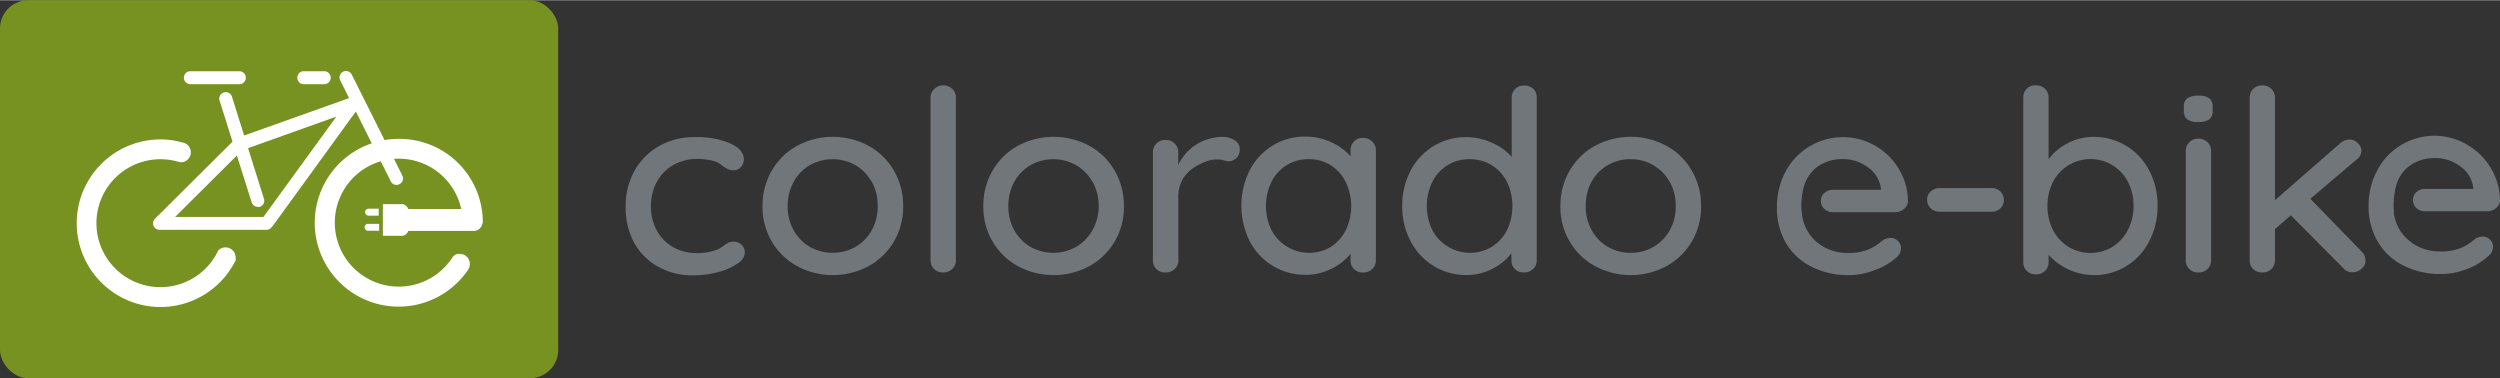 <?xml version="1.0" encoding="UTF-8"?>
<svg width="4.69in" height=".71in" data-name="Layer 1" viewBox="0 0 337.73 51.06" xmlns="http://www.w3.org/2000/svg">
    <rect x="0" y="0" width="337.73" height="51.06" fill="#333333" stroke="none"/>
    <defs>
        <style>.cls-1 {
            fill: #71767a;
            }

            .cls-2 {
            fill: #779221;
            }

            .cls-3 {
            fill: #fff;
            }
        </style>
    </defs>
    <title>logo</title>
    <path class="cls-1" transform="translate(-11.78 -43.18)"
          d="M110.39,62.5c1.26.57,1.88,1.3,1.88,2.19a1.58,1.58,0,0,1-.39,1,1.27,1.27,0,0,1-1,.46,1.68,1.68,0,0,1-.74-.14c-.18-.09-.42-.24-.73-.44a4,4,0,0,0-.69-.48,4.69,4.69,0,0,0-1.22-.34,8.72,8.72,0,0,0-1.44-.14,6.63,6.63,0,0,0-3.31.82,5.79,5.79,0,0,0-2.23,2.27A6.63,6.63,0,0,0,99.72,71a6.78,6.78,0,0,0,.77,3.25,5.71,5.71,0,0,0,2.18,2.26,6.27,6.27,0,0,0,3.2.82,7,7,0,0,0,3-.55,7.74,7.74,0,0,0,.69-.44,3.66,3.66,0,0,1,.63-.41,1.67,1.67,0,0,1,1.79.29,1.5,1.5,0,0,1,.42,1.11,1.9,1.9,0,0,1-1,1.42,7.93,7.93,0,0,1-2.56,1.14,12.66,12.66,0,0,1-3.44.45,9.41,9.41,0,0,1-4.82-1.22,8.31,8.31,0,0,1-3.22-3.35A10.06,10.06,0,0,1,96.3,71a9.64,9.64,0,0,1,1.19-4.76,8.53,8.53,0,0,1,3.31-3.35,9.57,9.57,0,0,1,4.85-1.22A11.51,11.51,0,0,1,110.39,62.5Z"/>
    <path class="cls-1" transform="translate(-11.78 -43.18)"
          d="m132.53 75.79a8.92 8.92 0 0 1-3.44 3.32 10.2 10.2 0 0 1-9.6 0 8.92 8.92 0 0 1-3.44-3.32 9.15 9.15 0 0 1-1.26-4.79 9.37 9.37 0 0 1 1.26-4.82 8.86 8.86 0 0 1 3.44-3.35 10.2 10.2 0 0 1 9.6 0 8.86 8.86 0 0 1 3.44 3.35 9.37 9.37 0 0 1 1.26 4.82 9.15 9.15 0 0 1-1.26 4.79zm-3-8.08a5.78 5.78 0 0 0-2.19-2.25 6.26 6.26 0 0 0-6.16 0 5.78 5.78 0 0 0-2.18 2.25 6.67 6.67 0 0 0-0.81 3.3 6.5 6.5 0 0 0 0.81 3.25 6 6 0 0 0 2.19 2.24 6.33 6.33 0 0 0 6.16 0 6 6 0 0 0 2.19-2.24 6.5 6.5 0 0 0 0.81-3.25 6.67 6.67 0 0 0-0.79-3.3z"/>
    <path class="cls-1" transform="translate(-11.78 -43.18)"
          d="M140.41,79.49a1.76,1.76,0,0,1-1.22.47,1.68,1.68,0,0,1-1.21-.47,1.6,1.6,0,0,1-.49-1.17v-22a1.54,1.54,0,0,1,.51-1.16,1.69,1.69,0,0,1,1.22-.48,1.67,1.67,0,0,1,1.21.48,1.59,1.59,0,0,1,.48,1.16v22A1.57,1.57,0,0,1,140.41,79.49Z"/>
    <path class="cls-1" transform="translate(-11.78 -43.18)"
          d="m162.35 75.79a8.9 8.9 0 0 1-3.43 3.32 10.22 10.22 0 0 1-9.61 0 8.9 8.9 0 0 1-3.43-3.32 9.15 9.15 0 0 1-1.26-4.79 9.37 9.37 0 0 1 1.26-4.82 8.83 8.83 0 0 1 3.43-3.35 10.22 10.22 0 0 1 9.61 0 8.83 8.83 0 0 1 3.43 3.35 9.37 9.37 0 0 1 1.26 4.82 9.15 9.15 0 0 1-1.26 4.79zm-3-8.08a5.81 5.81 0 0 0-2.2-2.25 6.24 6.24 0 0 0-6.15 0 5.81 5.81 0 0 0-2.2 2.25 6.77 6.77 0 0 0-0.8 3.29 6.6 6.6 0 0 0 0.8 3.25 6 6 0 0 0 2.2 2.25 6.31 6.31 0 0 0 6.15 0 6 6 0 0 0 2.2-2.24 6.5 6.5 0 0 0 0.85-3.26 6.67 6.67 0 0 0-0.81-3.29z"/>
    <path class="cls-1" transform="translate(-11.78 -43.18)"
          d="M178.58,62.11a1.34,1.34,0,0,1,.68,1.14,1.65,1.65,0,0,1-.45,1.25,1.54,1.54,0,0,1-1.09.43c-.22,0-.82-.2-1-.21a4.38,4.38,0,0,0-1.12,0,6.11,6.11,0,0,0-1.89.69,5.43,5.43,0,0,0-2.08,1.81,4.84,4.84,0,0,0-.66,2.86v8.23a1.56,1.56,0,0,1-.49,1.17,1.72,1.72,0,0,1-1.24.47A1.65,1.65,0,0,1,168,79.5a1.6,1.6,0,0,1-.47-1.18V63.69a1.56,1.56,0,0,1,.49-1.16,1.63,1.63,0,0,1,1.2-.48,1.69,1.69,0,0,1,1.24.48,1.56,1.56,0,0,1,.49,1.16v1.75a6.62,6.62,0,0,1,2.37-2.72,6.74,6.74,0,0,1,3.6-1.08A2.83,2.83,0,0,1,178.58,62.11Z"/>
    <path class="cls-1" transform="translate(-11.78 -43.18)"
          d="M197.16,62.28a1.56,1.56,0,0,1,.49,1.21V78.32a1.56,1.56,0,0,1-.49,1.17,1.72,1.72,0,0,1-1.24.47,1.65,1.65,0,0,1-1.22-.46,1.6,1.6,0,0,1-.47-1.18v-.89a7.66,7.66,0,0,1-2.55,2,7.49,7.49,0,0,1-3.49.84,8.41,8.41,0,0,1-7.58-4.53,10.78,10.78,0,0,1,0-9.61,8.47,8.47,0,0,1,3.11-3.33,8.24,8.24,0,0,1,4.36-1.2,8.39,8.39,0,0,1,3.54.76,7.37,7.37,0,0,1,2.61,1.91v-.82a1.66,1.66,0,0,1,.47-1.2,1.63,1.63,0,0,1,1.22-.48A1.72,1.72,0,0,1,197.16,62.28Zm-5.57,14.2a5.75,5.75,0,0,0,2-2.26,7.51,7.51,0,0,0,0-6.46,5.85,5.85,0,0,0-2-2.27,5.48,5.48,0,0,0-3-.84,5.5,5.5,0,0,0-5.05,3.08,7.48,7.48,0,0,0,0,6.49,5.76,5.76,0,0,0,8.06,2.26Z"/>
    <path class="cls-1" transform="translate(-11.78 -43.18)"
          d="M218.89,55.13a1.54,1.54,0,0,1,.49,1.18v22a1.56,1.56,0,0,1-.49,1.17,1.71,1.71,0,0,1-1.24.47,1.65,1.65,0,0,1-1.22-.46,1.6,1.6,0,0,1-.47-1.18v-.95a7.21,7.21,0,0,1-2.54,2.08,7.46,7.46,0,0,1-3.5.86,8.36,8.36,0,0,1-4.43-1.2,8.59,8.59,0,0,1-3.13-3.33A10,10,0,0,1,201.21,71a10.18,10.18,0,0,1,1.13-4.8,8.54,8.54,0,0,1,3.11-3.33,8.53,8.53,0,0,1,7.88-.44A7.55,7.55,0,0,1,216,64.34v-8a1.6,1.6,0,0,1,.47-1.18,1.69,1.69,0,0,1,1.22-.46A1.74,1.74,0,0,1,218.89,55.13Zm-5.57,21.35a5.75,5.75,0,0,0,2.05-2.26,7.56,7.56,0,0,0,0-6.48,5.78,5.78,0,0,0-2.05-2.27,5.64,5.64,0,0,0-3-.82,5.49,5.49,0,0,0-5.05,3.09,7.46,7.46,0,0,0,0,6.48,5.76,5.76,0,0,0,8.06,2.26Z"/>
    <path class="cls-1" transform="translate(-11.78 -43.18)"
          d="M240.32,75.79a8.92,8.92,0,0,1-3.44,3.32,10.2,10.2,0,0,1-9.6,0,8.85,8.85,0,0,1-3.44-3.32A9.15,9.15,0,0,1,222.58,71a9.37,9.37,0,0,1,1.26-4.82,8.79,8.79,0,0,1,3.44-3.35,10.2,10.2,0,0,1,9.6,0,8.86,8.86,0,0,1,3.44,3.35A9.37,9.37,0,0,1,241.58,71,9.15,9.15,0,0,1,240.32,75.79Zm-3-8.08a5.74,5.74,0,0,0-2.2-2.25,5.94,5.94,0,0,0-3.07-.81,6,6,0,0,0-3.08.81,5.78,5.78,0,0,0-2.19,2.25A6.67,6.67,0,0,0,226,71a6.5,6.5,0,0,0,.81,3.25A6,6,0,0,0,229,76.5a6.1,6.1,0,0,0,3.08.8,6,6,0,0,0,3.07-.8,5.92,5.92,0,0,0,2.2-2.24,6.5,6.5,0,0,0,.81-3.25A6.67,6.67,0,0,0,237.35,67.71Z"/>
    <path class="cls-1" transform="translate(-11.78 -43.18)"
          d="M272.62,71.3a1.55,1.55,0,0,1-.5-1.18,1.47,1.47,0,0,1,.5-1.13,1.84,1.84,0,0,1,1.23-.44h6.9A1.68,1.68,0,0,1,282,69a1.57,1.57,0,0,1,.48,1.18,1.49,1.49,0,0,1-.48,1.13,1.75,1.75,0,0,1-1.21.44h-6.9A1.76,1.76,0,0,1,272.62,71.3Z"/>
    <path class="cls-1" transform="translate(-11.78 -43.18)"
          d="M299,62.84a8.37,8.37,0,0,1,3.11,3.32,9.9,9.9,0,0,1,1.14,4.78,10.15,10.15,0,0,1-1.14,4.82A8.32,8.32,0,0,1,299,79.11a8.23,8.23,0,0,1-4.35,1.2,8.31,8.31,0,0,1-6.12-2.74v1a1.59,1.59,0,0,1-.48,1.17,1.75,1.75,0,0,1-1.25.47,1.65,1.65,0,0,1-1.2-.46,1.54,1.54,0,0,1-.49-1.18V56.31a1.6,1.6,0,0,1,.47-1.18,1.69,1.69,0,0,1,1.22-.46,1.71,1.71,0,0,1,1.25.48,1.59,1.59,0,0,1,.48,1.16v8.34a7.26,7.26,0,0,1,2.52-2.12,7.37,7.37,0,0,1,3.53-.89A8.35,8.35,0,0,1,299,62.84ZM297.2,76.46a5.71,5.71,0,0,0,2.06-2.29,6.92,6.92,0,0,0,.74-3.23,6.84,6.84,0,0,0-.74-3.21,5.7,5.7,0,0,0-10.14,0,6.93,6.93,0,0,0-.74,3.23,7,7,0,0,0,.74,3.25,5.74,5.74,0,0,0,2.07,2.27,5.79,5.79,0,0,0,6,0Z"/>
    <path class="cls-1" transform="translate(-11.78 -43.18)"
          d="M307.25,59.27a1.38,1.38,0,0,1-.45-1.15v-.54a1.32,1.32,0,0,1,.49-1.17,2.67,2.67,0,0,1,1.49-.34,2.35,2.35,0,0,1,1.46.36,1.38,1.38,0,0,1,.45,1.15v.54a1.37,1.37,0,0,1-.47,1.17,2.58,2.58,0,0,1-1.48.34A2.41,2.41,0,0,1,307.25,59.27ZM310,79.49a1.75,1.75,0,0,1-1.25.47,1.66,1.66,0,0,1-1.2-.47,1.6,1.6,0,0,1-.49-1.17V63.52a1.6,1.6,0,0,1,.49-1.16,1.63,1.63,0,0,1,1.2-.48,1.71,1.71,0,0,1,1.25.48,1.59,1.59,0,0,1,.48,1.16v14.8A1.59,1.59,0,0,1,310,79.49Z"/>
    <path class="cls-1" transform="translate(-11.78 -43.18)"
          d="M331.34,78.32a1.44,1.44,0,0,1-.56,1.15,1.79,1.79,0,0,1-1.17.46,1.55,1.55,0,0,1-1.26-.55l-7.09-7.14-2.15,1.85v4.23a1.6,1.6,0,0,1-.49,1.17,1.68,1.68,0,0,1-1.2.47,1.75,1.75,0,0,1-1.25-.47,1.59,1.59,0,0,1-.48-1.17v-22a1.59,1.59,0,0,1,.48-1.16,1.71,1.71,0,0,1,1.25-.48,1.64,1.64,0,0,1,1.2.48,1.6,1.6,0,0,1,.49,1.16V70.19l8.81-7.69a2,2,0,0,1,1.26-.51,1.53,1.53,0,0,1,1.11.49,1.46,1.46,0,0,1,.51,1,1.57,1.57,0,0,1-.68,1.23L323.89,70l6.91,7.11A1.66,1.66,0,0,1,331.34,78.32Z"/>
    <path class="cls-1" transform="translate(-11.78 -43.18)"
          d="M265.89,68.79H259.4a1.66,1.66,0,0,0-1.15.42,1.34,1.34,0,0,0-.48,1.06,1.43,1.43,0,0,0,.48,1.11,1.63,1.63,0,0,0,1.15.43h8.4a1.81,1.81,0,0,0,1.19-.43,1.41,1.41,0,0,0,.54-1,8.48,8.48,0,0,0-1.26-4.45,8.78,8.78,0,0,0-15.2.26,10,10,0,0,0-1.24,5A9.31,9.31,0,0,0,253,75.9a8.35,8.35,0,0,0,3.42,3.24,10.84,10.84,0,0,0,5.13,1.17,9.39,9.39,0,0,0,3.52-.69A8.45,8.45,0,0,0,267.88,78a1.68,1.68,0,0,0,.71-1.3,1.28,1.28,0,0,0-.41-1,1.4,1.4,0,0,0-1-.41,2.07,2.07,0,0,0-1.05.31,7.22,7.22,0,0,1-1.9,1.23,7,7,0,0,1-2.81.48,6.26,6.26,0,0,1-4.26-1.51,5.74,5.74,0,0,1-1.94-3.65h0a.25.25,0,0,1,0-.08c0-.09,0-.17-.05-.25h0a9.18,9.18,0,0,1,.14-2.74h0l0-.09c0-.1.05-.19.07-.27a5.12,5.12,0,0,1,1.85-3,5.73,5.73,0,0,1,3.49-1.08,5.62,5.62,0,0,1,3.47,1.16,4.14,4.14,0,0,1,1.71,3h0Z"/>
    <path class="cls-1" transform="translate(-11.78 -43.18)"
          d="M345.87,68.67h-6.5a1.68,1.68,0,0,0-1.15.42,1.37,1.37,0,0,0-.47,1.06,1.46,1.46,0,0,0,.47,1.11,1.64,1.64,0,0,0,1.15.43h6.5l.11,0h1.8a1.76,1.76,0,0,0,1.19-.43,1.46,1.46,0,0,0,.54-1,8.63,8.63,0,0,0-1.26-4.44A8.86,8.86,0,0,0,345,62.65a8.72,8.72,0,0,0-12,3.37,9.91,9.91,0,0,0-1.24,5,9.27,9.27,0,0,0,1.2,4.71A8.25,8.25,0,0,0,336.43,79a10.9,10.9,0,0,0,5.13,1.16,9.58,9.58,0,0,0,3.52-.68,8.41,8.41,0,0,0,2.77-1.68,1.65,1.65,0,0,0,.72-1.29,1.32,1.32,0,0,0-.41-1,1.43,1.43,0,0,0-1-.41,2.07,2.07,0,0,0-1,.31,7.11,7.11,0,0,1-1.91,1.23,7,7,0,0,1-2.8.47,6.34,6.34,0,0,1-4.27-1.5A5.75,5.75,0,0,1,335.18,72v0s0,0,0-.08,0-.16,0-.25h0a9.44,9.44,0,0,1,.15-2.73h0l0-.1c0-.1,0-.18.07-.26a5,5,0,0,1,1.84-3,5.77,5.77,0,0,1,3.49-1.08,5.6,5.6,0,0,1,3.47,1.16,4.14,4.14,0,0,1,1.71,3Z"/>
    <rect class="cls-2" width="75.41" height="51.06" rx="3.81"/>
    <path class="cls-3" transform="translate(-11.78 -43.18)"
          d="M55.67,54.52H52.73a.88.88,0,0,1,0-1.75h2.94a.88.88,0,0,1,0,1.75Z"/>
    <path class="cls-3" transform="translate(-11.78 -43.18)"
          d="M44.2,54.52H37.41a.88.88,0,0,1,0-1.75H44.2a.88.88,0,0,1,0,1.75Z"/>
    <path class="cls-3" transform="translate(-11.78 -43.18)"
          d="M66.13,66.86,59.3,53.22a.87.87,0,0,0-1.56.78l1.2,2.4L44.76,61.45l-1.62-5.16a.88.88,0,1,0-1.67.53l1.72,5.46L32.73,72.68h0a.85.85,0,0,0-.27.63.87.87,0,0,0,.87.88H47.79a.89.89,0,0,0,.73-.42s.08-.06.11-.1L59.85,58.21l4.72,9.43a.87.87,0,0,0,.78.49.81.81,0,0,0,.39-.1A.87.87,0,0,0,66.13,66.86ZM47.44,70l-2.15-6.84,11.93-4.26L47.37,72.45H35.44l8.34-8.3,2,6.33a.88.88,0,0,0,.84.61.82.82,0,0,0,.26,0A.87.87,0,0,0,47.44,70Z"/>
    <path class="cls-3" transform="translate(-11.78 -43.18)"
          d="M43.61,78.34l0-.06a1.12,1.12,0,0,0,0-.36,1.35,1.35,0,0,0-1.35-1.35,1.32,1.32,0,0,0-1.05.47l0,.08-.12.21a8.64,8.64,0,1,1-5.49-12.4l.29.07h0a1.28,1.28,0,0,0,.34.07,1.35,1.35,0,0,0,.49-2.6h0l-.34-.09a11.06,11.06,0,0,0-2.93-.4,11.32,11.32,0,1,0,10,16.65l.13-.23Z"/>
    <path class="cls-3" transform="translate(-11.78 -43.18)" d="M62.94,71.34H61.57a.47.47,0,1,0,0,.94h1.37Z"/>
    <path class="cls-3" transform="translate(-11.78 -43.18)" d="M63,73.39H61.57a.47.47,0,1,0,0,.93H63Z"/>
    <path class="cls-3" transform="translate(-11.78 -43.18)"
          d="M65.62,61.91A11.33,11.33,0,1,0,75,79.61l.12-.21s.1-.11.13-.58a1.34,1.34,0,0,0-1.33-1.37,1,1,0,0,0-.77.2l-.15.14-.15.21a8.64,8.64,0,1,1,1.24-6.62H66.94a1.08,1.08,0,0,0-.73-.66H63.5V75h2.71a1.05,1.05,0,0,0,.73-.66h8.49l.1,0,.08,0a1.2,1.2,0,0,0,1.25-.71A1.43,1.43,0,0,0,77,73,11.25,11.25,0,0,0,65.62,61.91Z"/>
</svg>
